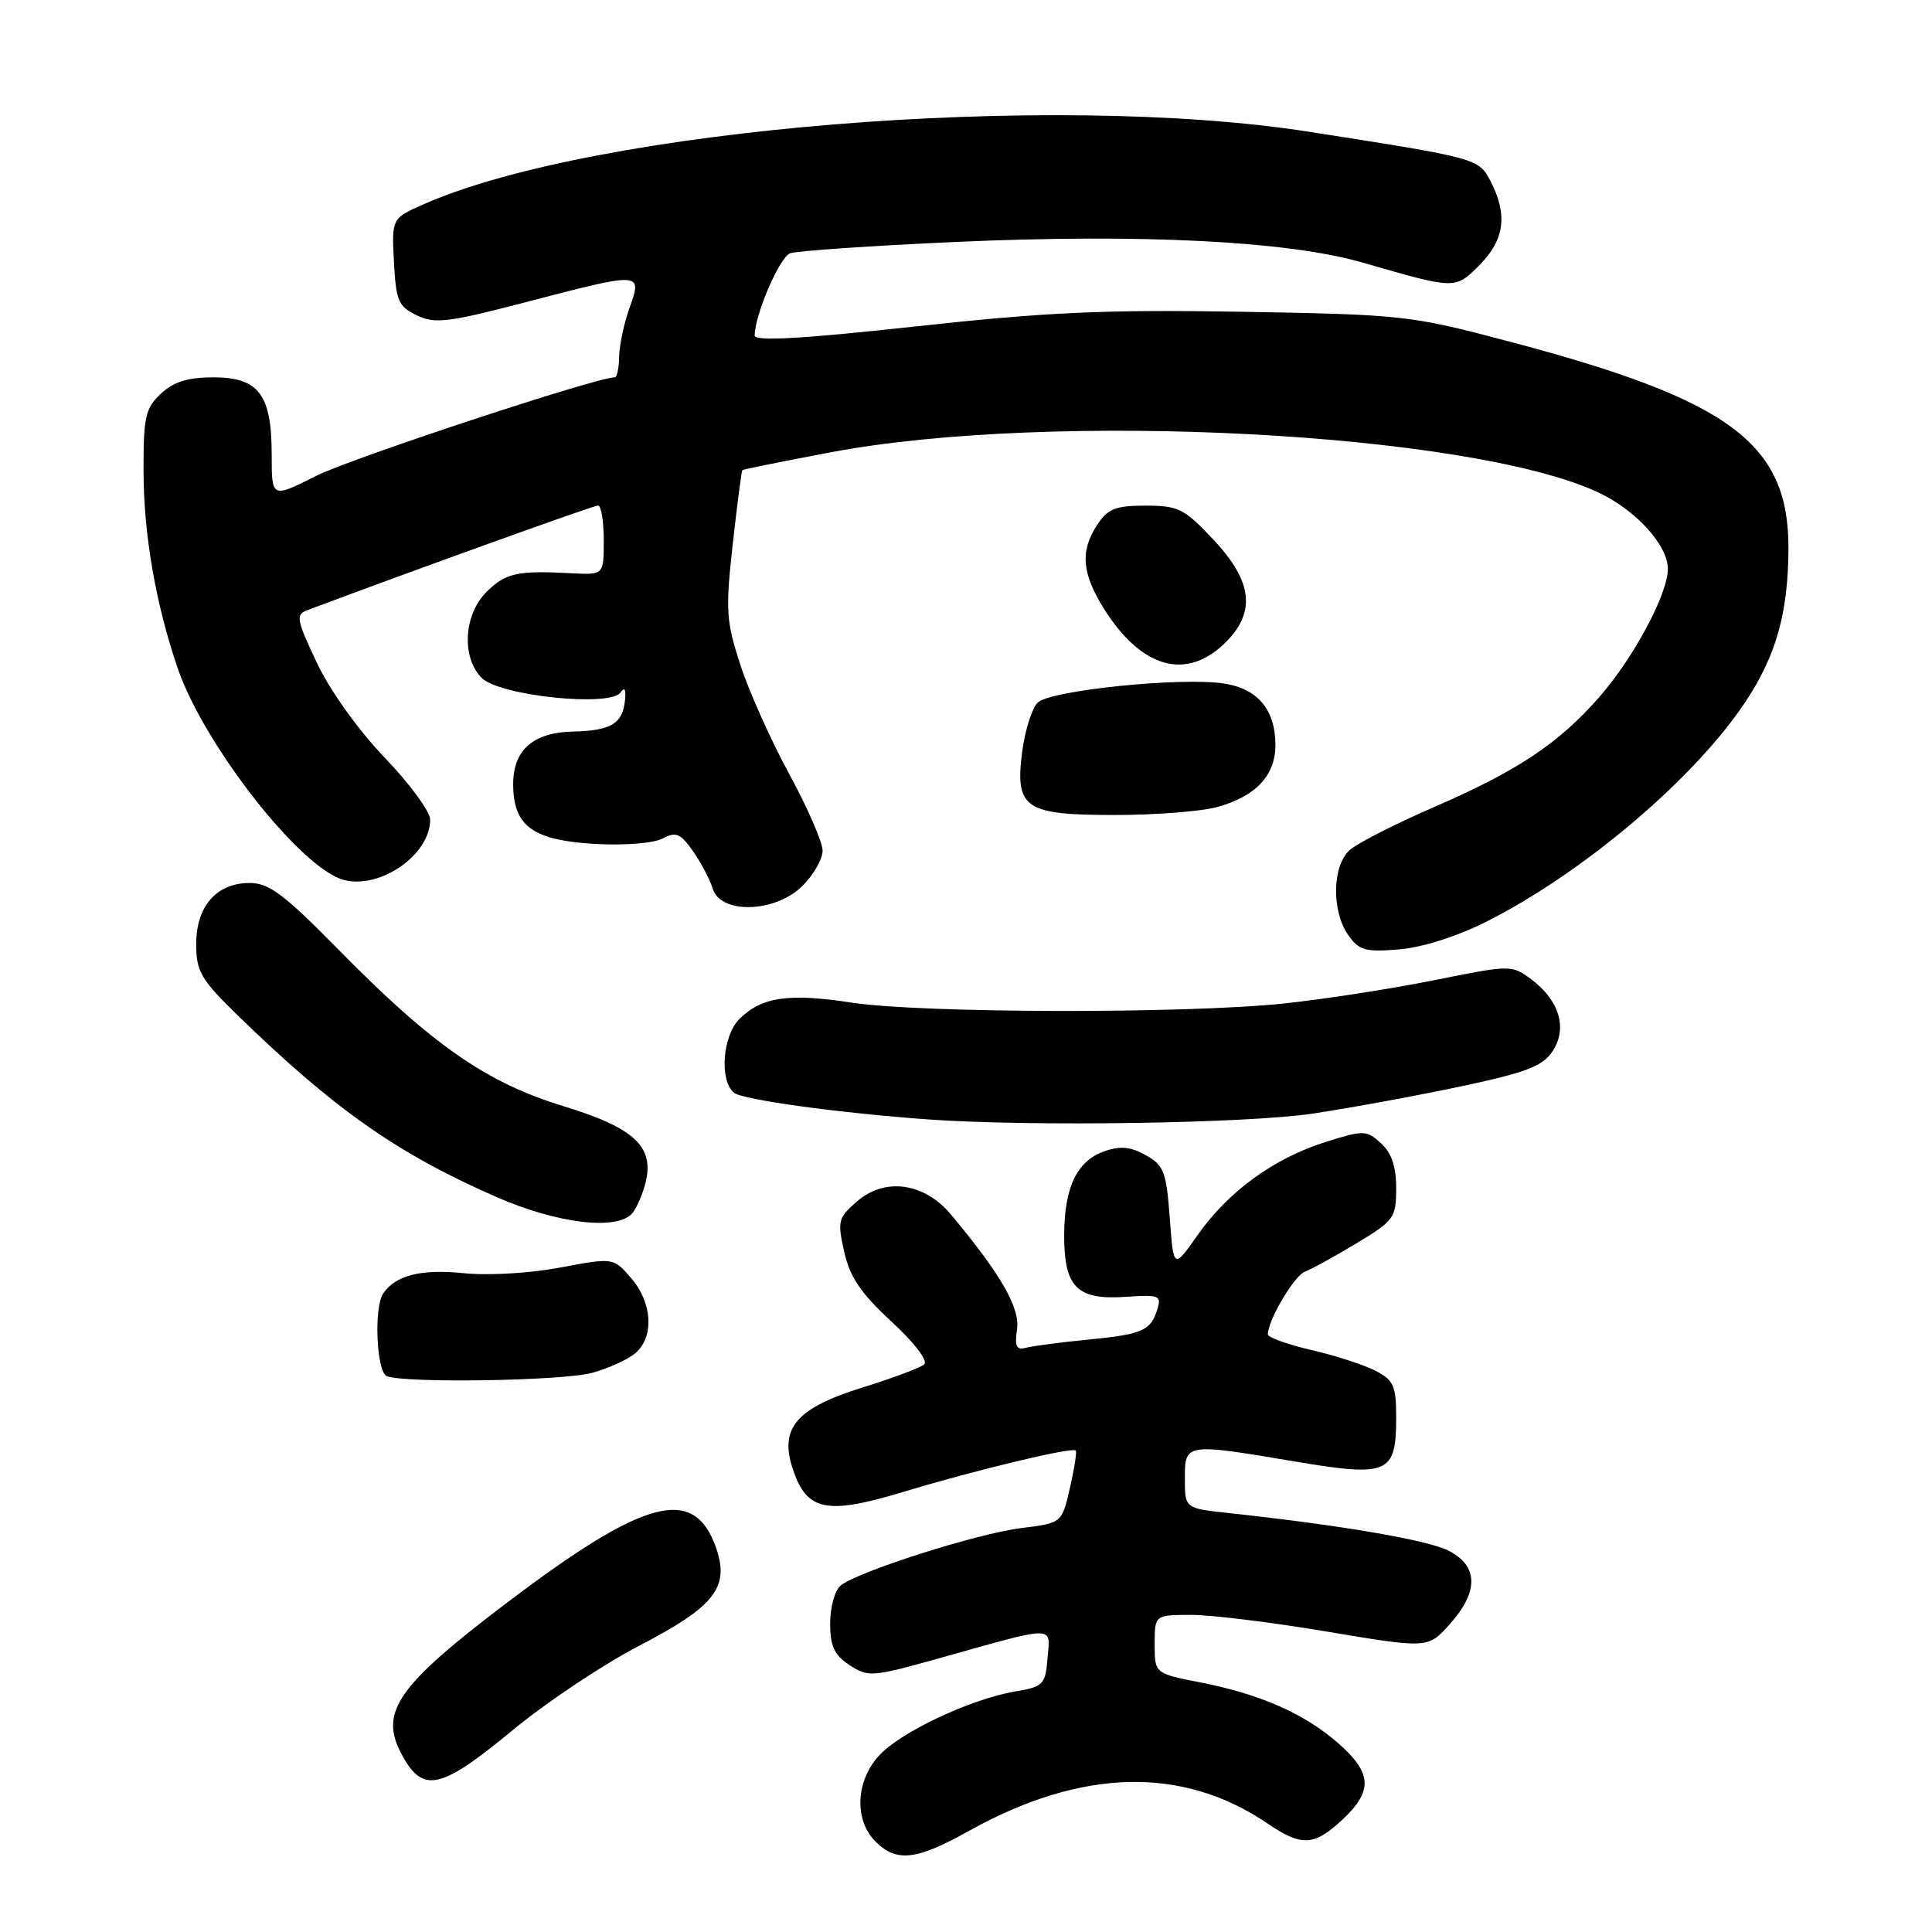 <?xml version="1.0" encoding="UTF-8" standalone="no"?>
<!DOCTYPE svg PUBLIC "-//W3C//DTD SVG 1.1//EN" "http://www.w3.org/Graphics/SVG/1.1/DTD/svg11.dtd" >
<svg xmlns="http://www.w3.org/2000/svg" xmlns:xlink="http://www.w3.org/1999/xlink" version="1.1" viewBox="0 0 256 256">
 <g >
 <path fill="currentColor"
d=" M 128.40 242.60 C 143.29 234.30 156.70 233.97 167.95 241.62 C 172.50 244.71 174.12 244.62 177.89 241.10 C 181.94 237.32 181.81 234.92 177.35 231.01 C 172.88 227.08 167.05 224.50 159.06 222.93 C 153.00 221.74 153.00 221.74 153.00 217.87 C 153.00 214.00 153.00 214.00 157.75 213.98 C 160.36 213.96 168.51 214.96 175.86 216.20 C 189.22 218.44 189.22 218.44 192.11 215.20 C 195.95 210.91 195.90 207.52 191.98 205.49 C 189.23 204.07 177.81 202.11 162.75 200.48 C 157.00 199.86 157.00 199.86 157.00 195.93 C 157.00 191.21 157.02 191.20 171.67 193.67 C 183.94 195.73 185.00 195.27 185.00 187.90 C 185.00 183.62 184.68 182.88 182.25 181.63 C 180.74 180.85 176.91 179.61 173.75 178.88 C 170.59 178.15 168.00 177.21 168.00 176.81 C 168.00 174.94 171.49 169.03 172.91 168.50 C 173.79 168.17 176.86 166.48 179.75 164.74 C 184.73 161.74 185.00 161.36 185.00 157.44 C 185.00 154.56 184.39 152.75 182.98 151.48 C 181.05 149.73 180.71 149.73 175.62 151.33 C 168.79 153.48 162.75 157.88 158.70 163.64 C 155.50 168.19 155.50 168.19 155.00 161.38 C 154.55 155.27 154.22 154.41 151.82 153.07 C 149.81 151.94 148.43 151.81 146.34 152.55 C 142.69 153.83 141.03 157.29 141.01 163.68 C 141.00 170.57 142.71 172.28 149.15 171.84 C 153.59 171.53 153.93 171.66 153.35 173.50 C 152.47 176.34 151.38 176.81 144.03 177.52 C 140.44 177.87 136.79 178.36 135.92 178.59 C 134.69 178.93 134.43 178.40 134.76 176.15 C 135.18 173.30 132.63 168.86 126.00 160.92 C 122.50 156.73 117.29 155.98 113.61 159.15 C 111.05 161.35 110.94 161.78 111.86 165.87 C 112.61 169.22 114.07 171.37 118.12 175.11 C 121.20 177.96 123.01 180.33 122.45 180.80 C 121.93 181.24 118.28 182.61 114.35 183.83 C 105.53 186.57 103.25 189.21 105.04 194.62 C 106.89 200.24 109.48 200.77 119.75 197.67 C 129.25 194.79 142.05 191.72 142.54 192.20 C 142.70 192.37 142.36 194.60 141.77 197.15 C 140.71 201.81 140.71 201.81 135.31 202.48 C 129.44 203.21 113.60 208.26 111.38 210.10 C 110.62 210.73 110.00 212.98 110.00 215.10 C 110.00 218.14 110.55 219.31 112.58 220.64 C 115.03 222.25 115.59 222.21 124.33 219.76 C 140.13 215.33 139.17 215.33 138.81 219.69 C 138.52 223.23 138.26 223.50 134.49 224.13 C 128.64 225.13 119.39 229.47 116.51 232.59 C 113.38 235.96 113.15 241.15 116.00 244.00 C 118.80 246.80 121.39 246.51 128.40 242.60 Z  M 67.90 229.28 C 72.37 225.58 79.96 220.52 84.77 218.03 C 94.70 212.88 96.70 210.32 94.89 205.11 C 91.98 196.78 85.51 198.48 67.12 212.41 C 52.73 223.31 50.26 226.83 53.15 232.32 C 55.99 237.71 58.26 237.24 67.90 229.28 Z  M 78.50 181.90 C 80.70 181.29 83.29 180.10 84.25 179.25 C 86.70 177.07 86.43 172.61 83.64 169.37 C 81.28 166.63 81.28 166.63 74.21 167.96 C 70.18 168.72 64.68 169.04 61.40 168.70 C 55.81 168.12 52.37 169.00 50.77 171.40 C 49.52 173.27 49.89 181.79 51.25 182.34 C 53.67 183.31 74.55 182.98 78.50 181.90 Z  M 83.80 160.74 C 84.37 160.05 85.15 158.25 85.53 156.74 C 86.74 151.93 84.07 149.45 74.62 146.56 C 64.45 143.46 57.23 138.43 44.84 125.82 C 37.65 118.50 35.65 117.00 33.09 117.00 C 28.69 117.00 26.00 120.07 26.00 125.09 C 26.00 128.70 26.61 129.77 31.29 134.34 C 44.24 146.96 52.62 152.86 65.85 158.64 C 73.91 162.16 81.85 163.09 83.80 160.74 Z  M 174.00 147.55 C 179.22 146.76 188.15 145.11 193.83 143.90 C 202.31 142.09 204.44 141.26 205.74 139.27 C 207.73 136.24 206.62 132.54 202.89 129.76 C 200.30 127.83 200.19 127.84 189.89 129.91 C 184.18 131.05 175.22 132.44 170.00 132.98 C 156.93 134.34 122.13 134.26 112.91 132.86 C 104.47 131.57 100.91 132.09 97.97 135.03 C 95.74 137.26 95.30 143.17 97.25 144.79 C 98.37 145.72 111.15 147.48 123.00 148.33 C 136.55 149.30 165.36 148.86 174.00 147.55 Z  M 197.01 122.10 C 209.92 115.57 224.63 103.07 231.33 92.92 C 235.37 86.81 236.94 81.17 236.98 72.71 C 237.03 58.75 229.28 52.99 200.00 45.26 C 186.84 41.78 185.95 41.68 164.50 41.31 C 146.39 41.01 138.74 41.35 121.25 43.26 C 106.37 44.89 100.00 45.25 100.00 44.47 C 100.00 41.74 103.28 34.11 104.68 33.57 C 105.53 33.24 115.51 32.56 126.86 32.05 C 151.29 30.96 170.64 31.94 180.50 34.78 C 193.00 38.38 192.78 38.37 196.05 35.11 C 199.35 31.81 199.80 28.45 197.53 24.06 C 195.94 20.98 195.88 20.96 173.45 17.46 C 139.23 12.10 78.93 17.03 56.20 27.04 C 51.90 28.93 51.90 28.93 52.20 34.71 C 52.47 39.88 52.79 40.62 55.24 41.79 C 57.64 42.94 59.41 42.72 69.63 40.05 C 85.08 36.01 85.12 36.01 83.43 40.75 C 82.69 42.81 82.07 45.74 82.04 47.25 C 82.02 48.76 81.75 50.00 81.45 50.00 C 79.02 50.00 46.46 60.75 41.86 63.07 C 36.00 66.03 36.00 66.03 36.00 60.24 C 36.00 52.27 34.29 50.00 28.26 50.00 C 24.88 50.00 23.00 50.59 21.31 52.17 C 19.26 54.10 19.00 55.26 19.02 62.42 C 19.04 70.84 20.62 79.98 23.53 88.50 C 27.03 98.75 39.94 115.19 45.60 116.61 C 50.45 117.83 57.00 113.24 57.00 108.61 C 57.00 107.54 54.30 103.86 51.00 100.42 C 47.48 96.75 43.75 91.55 41.99 87.83 C 39.26 82.05 39.15 81.44 40.75 80.84 C 55.13 75.45 78.67 66.97 79.25 66.98 C 79.66 66.99 80.00 69.07 80.00 71.59 C 80.00 76.18 80.00 76.18 75.75 75.96 C 68.54 75.57 66.99 75.92 64.45 78.45 C 61.43 81.48 61.13 87.13 63.84 89.84 C 66.20 92.20 80.88 93.73 82.23 91.75 C 82.79 90.94 82.99 91.37 82.79 93.00 C 82.45 95.91 80.85 96.83 75.97 96.93 C 70.66 97.04 68.00 99.36 68.00 103.90 C 68.00 109.48 70.59 111.36 78.94 111.83 C 82.77 112.04 86.64 111.73 87.80 111.11 C 89.56 110.17 90.15 110.41 91.80 112.75 C 92.87 114.26 94.05 116.51 94.44 117.75 C 95.50 121.19 102.77 120.95 106.36 117.36 C 107.81 115.91 109.00 113.82 109.00 112.72 C 109.00 111.61 107.02 107.06 104.60 102.60 C 102.17 98.15 99.25 91.63 98.11 88.12 C 96.21 82.30 96.12 80.88 97.09 72.12 C 97.68 66.83 98.26 62.41 98.36 62.30 C 98.47 62.19 103.72 61.13 110.03 59.94 C 139.30 54.40 194.74 57.29 211.76 65.24 C 216.75 67.57 221.00 72.23 221.00 75.38 C 221.00 78.72 216.44 87.22 211.85 92.44 C 206.43 98.59 201.07 102.14 189.93 106.98 C 184.83 109.19 179.84 111.74 178.83 112.65 C 176.52 114.74 176.42 120.72 178.64 123.89 C 180.07 125.94 180.90 126.17 185.39 125.80 C 188.49 125.54 193.07 124.08 197.01 122.10 Z  M 161.31 106.93 C 166.41 105.51 169.00 102.75 169.00 98.72 C 169.00 94.08 166.68 91.28 162.26 90.58 C 156.60 89.68 139.10 91.47 137.49 93.11 C 136.73 93.87 135.82 96.78 135.45 99.57 C 134.47 107.13 135.75 108.00 147.82 107.99 C 153.14 107.99 159.22 107.51 161.31 106.93 Z  M 162.20 85.31 C 166.47 81.22 166.04 77.09 160.77 71.49 C 156.92 67.39 156.13 67.00 151.80 67.00 C 147.83 67.00 146.78 67.41 145.40 69.52 C 143.09 73.03 143.34 75.99 146.33 80.74 C 151.23 88.50 157.10 90.19 162.20 85.31 Z "/>
</g>
</svg>